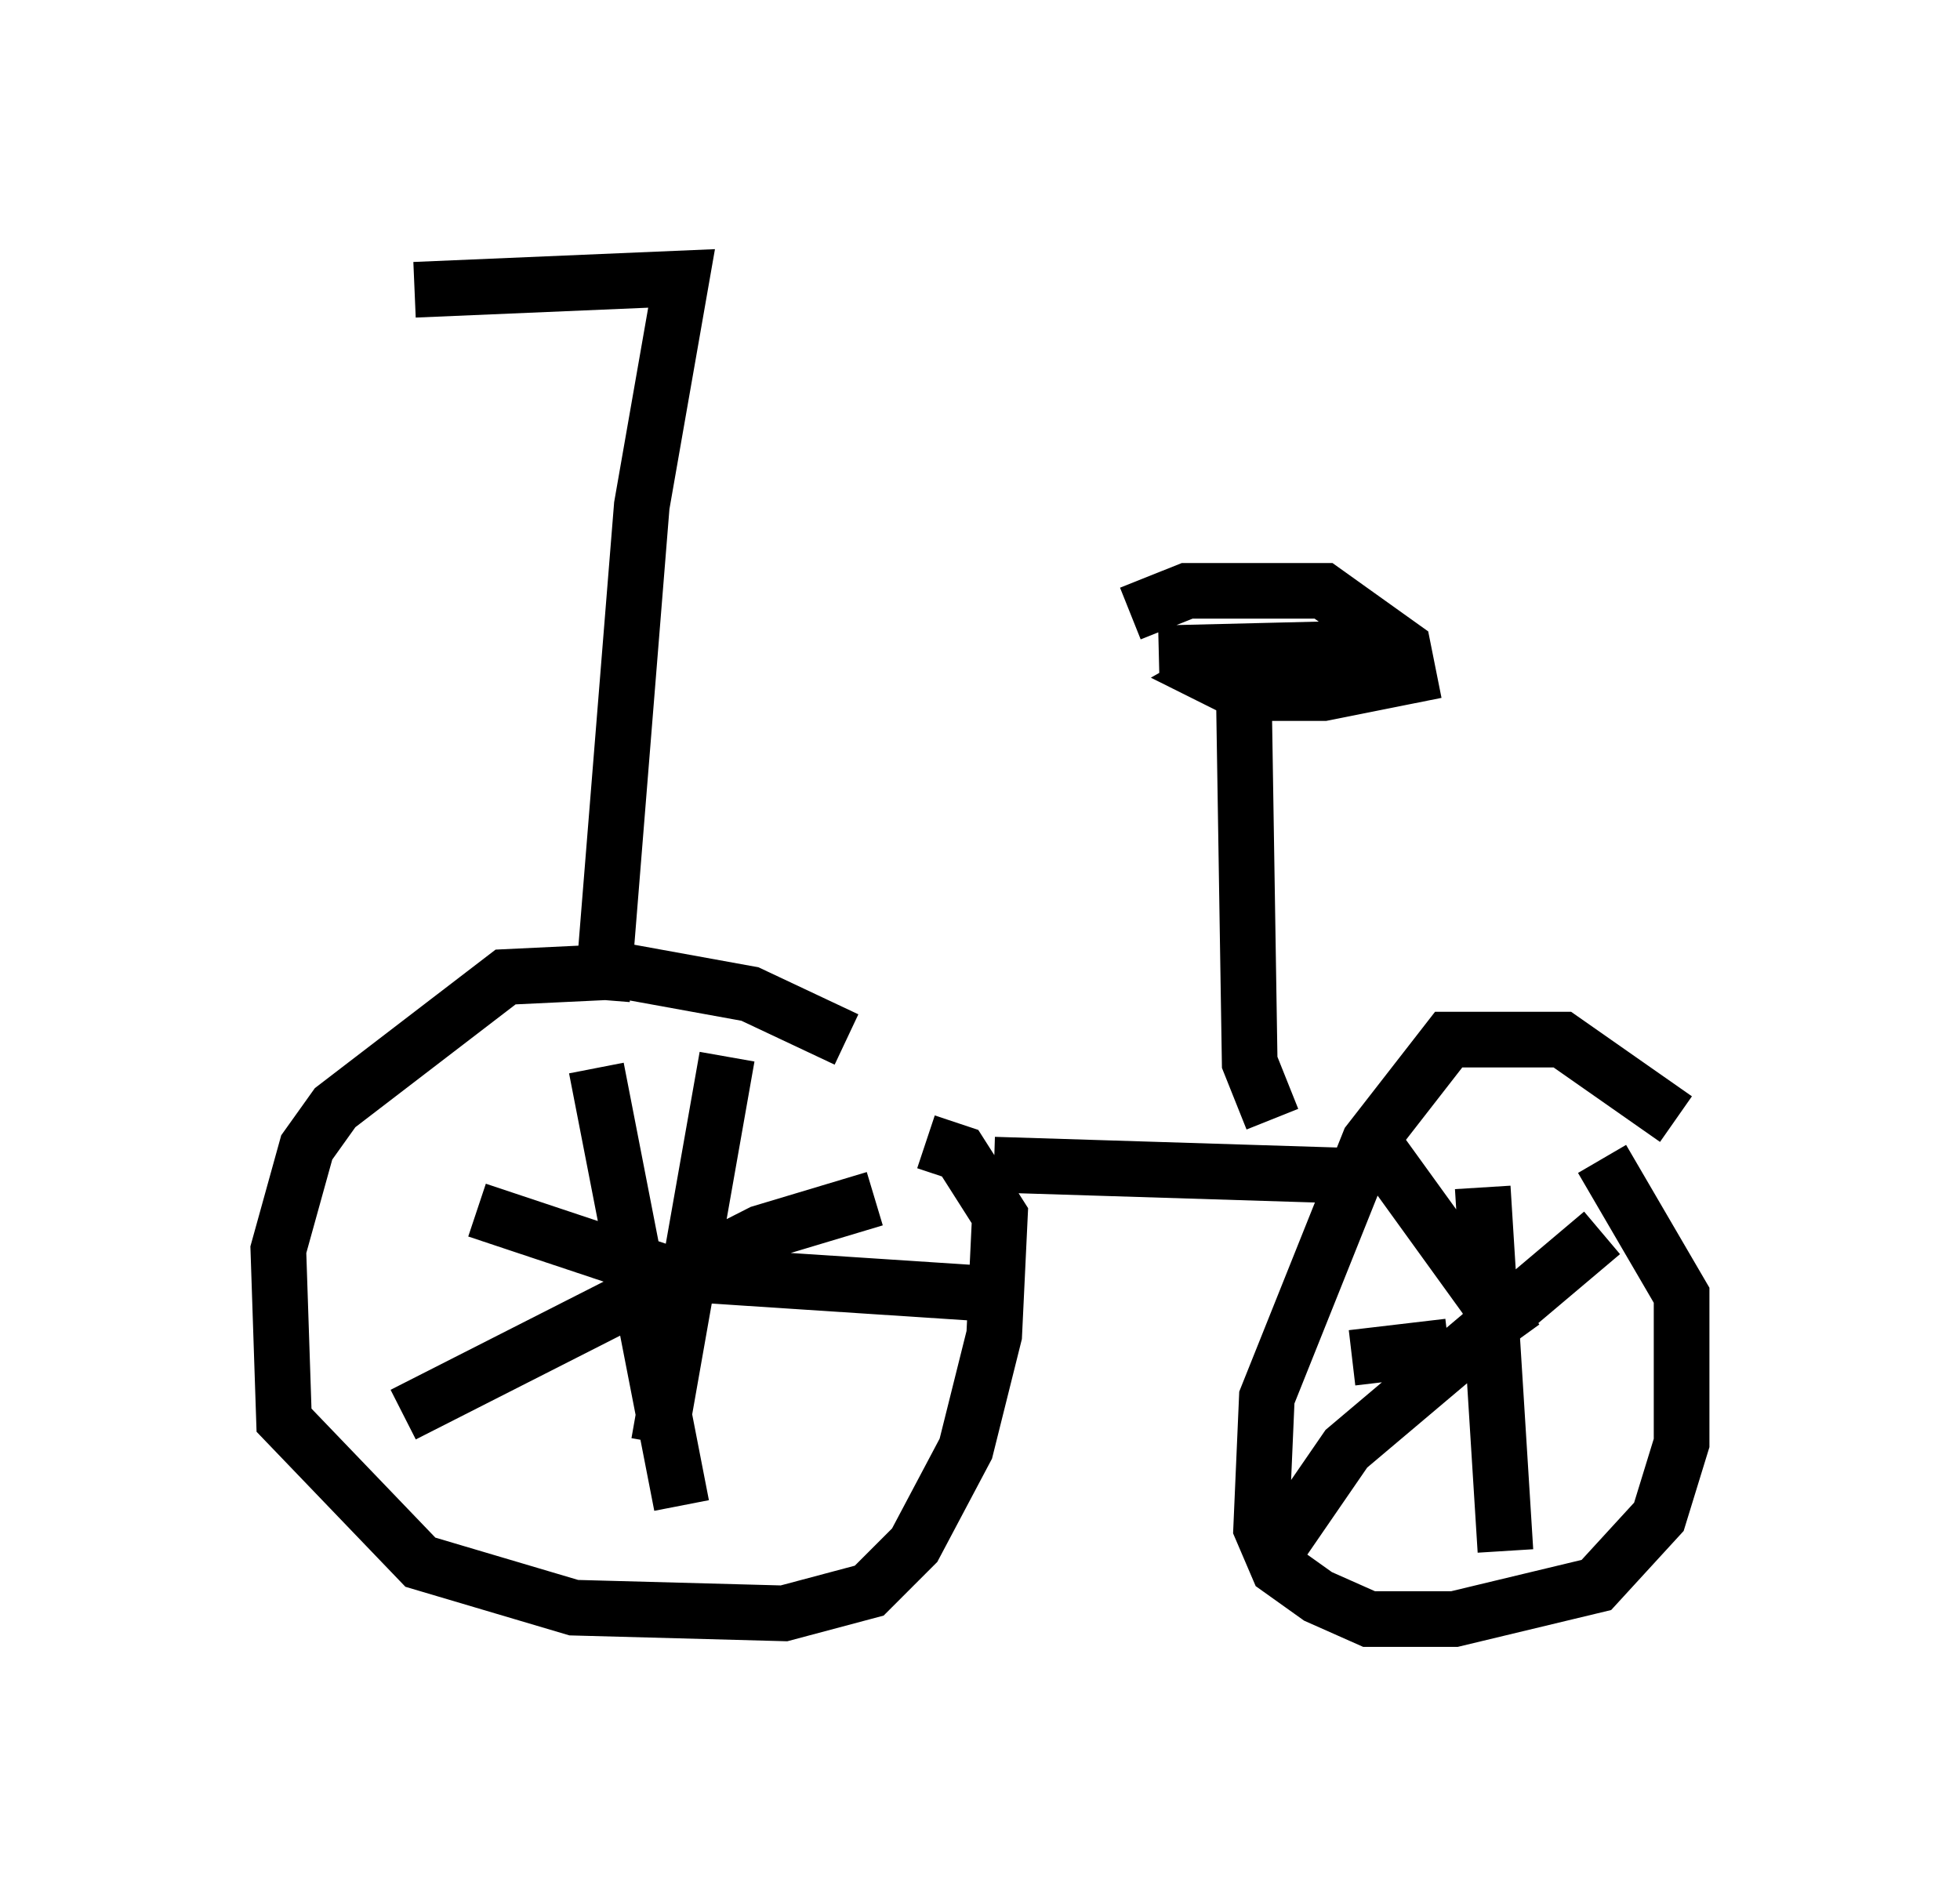 <?xml version="1.0" encoding="utf-8" ?>
<svg baseProfile="full" height="34.092" version="1.1" width="35.215" xmlns="http://www.w3.org/2000/svg" xmlns:ev="http://www.w3.org/2001/xml-events" xmlns:xlink="http://www.w3.org/1999/xlink"><defs /><rect fill="white" height="34.092" width="35.215" x="0" y="0" /><path d="M16.638, 20.006 m-1.429, -1.327 l-1.735, -0.817 -2.246, -0.408 l-2.144, 0.102 -3.063, 2.348 l-0.51, 0.715 -0.51, 1.838 l0.102, 3.063 2.45, 2.552 l2.756, 0.817 3.777, 0.102 l1.531, -0.408 0.817, -0.817 l0.919, -1.735 0.51, -2.042 l0.102, -2.144 -0.715, -1.123 l-0.613, -0.204 m13.475, -0.408 l-2.042, -1.429 -2.042, 0.0 l-1.429, 1.838 -1.838, 4.594 l-0.102, 2.348 0.306, 0.715 l0.715, 0.51 0.919, 0.408 l1.531, 0.0 2.552, -0.613 l1.123, -1.225 0.408, -1.327 l0.0, -2.654 -1.429, -2.45 m-18.069, -1.633 l1.531, 7.861 m-5.002, -1.633 l6.431, -3.267 2.042, -0.613 m-2.654, -2.552 l-1.225, 6.942 m-3.267, -4.185 l3.369, 1.123 6.227, 0.408 m6.431, -2.858 l2.654, 3.675 m-4.185, 3.573 l1.123, -1.633 4.594, -3.879 m-2.144, -0.817 l0.408, 6.533 m-2.756, -3.471 l1.735, -0.204 m-8.167, -3.267 l6.533, 0.204 m-2.042, -8.473 l0.102, 6.431 0.408, 1.021 m-2.552, -9.086 l1.021, -0.408 2.45, 0.0 l1.429, 1.021 0.102, 0.51 l-1.531, 0.306 -1.429, 0.0 l-0.613, -0.306 0.715, -0.408 l2.552, -0.102 -4.185, 0.102 m-10.004, 6.227 l0.715, -8.881 0.715, -4.083 l-4.798, 0.204 " fill="none" stroke="black" stroke-width="1" /></svg>